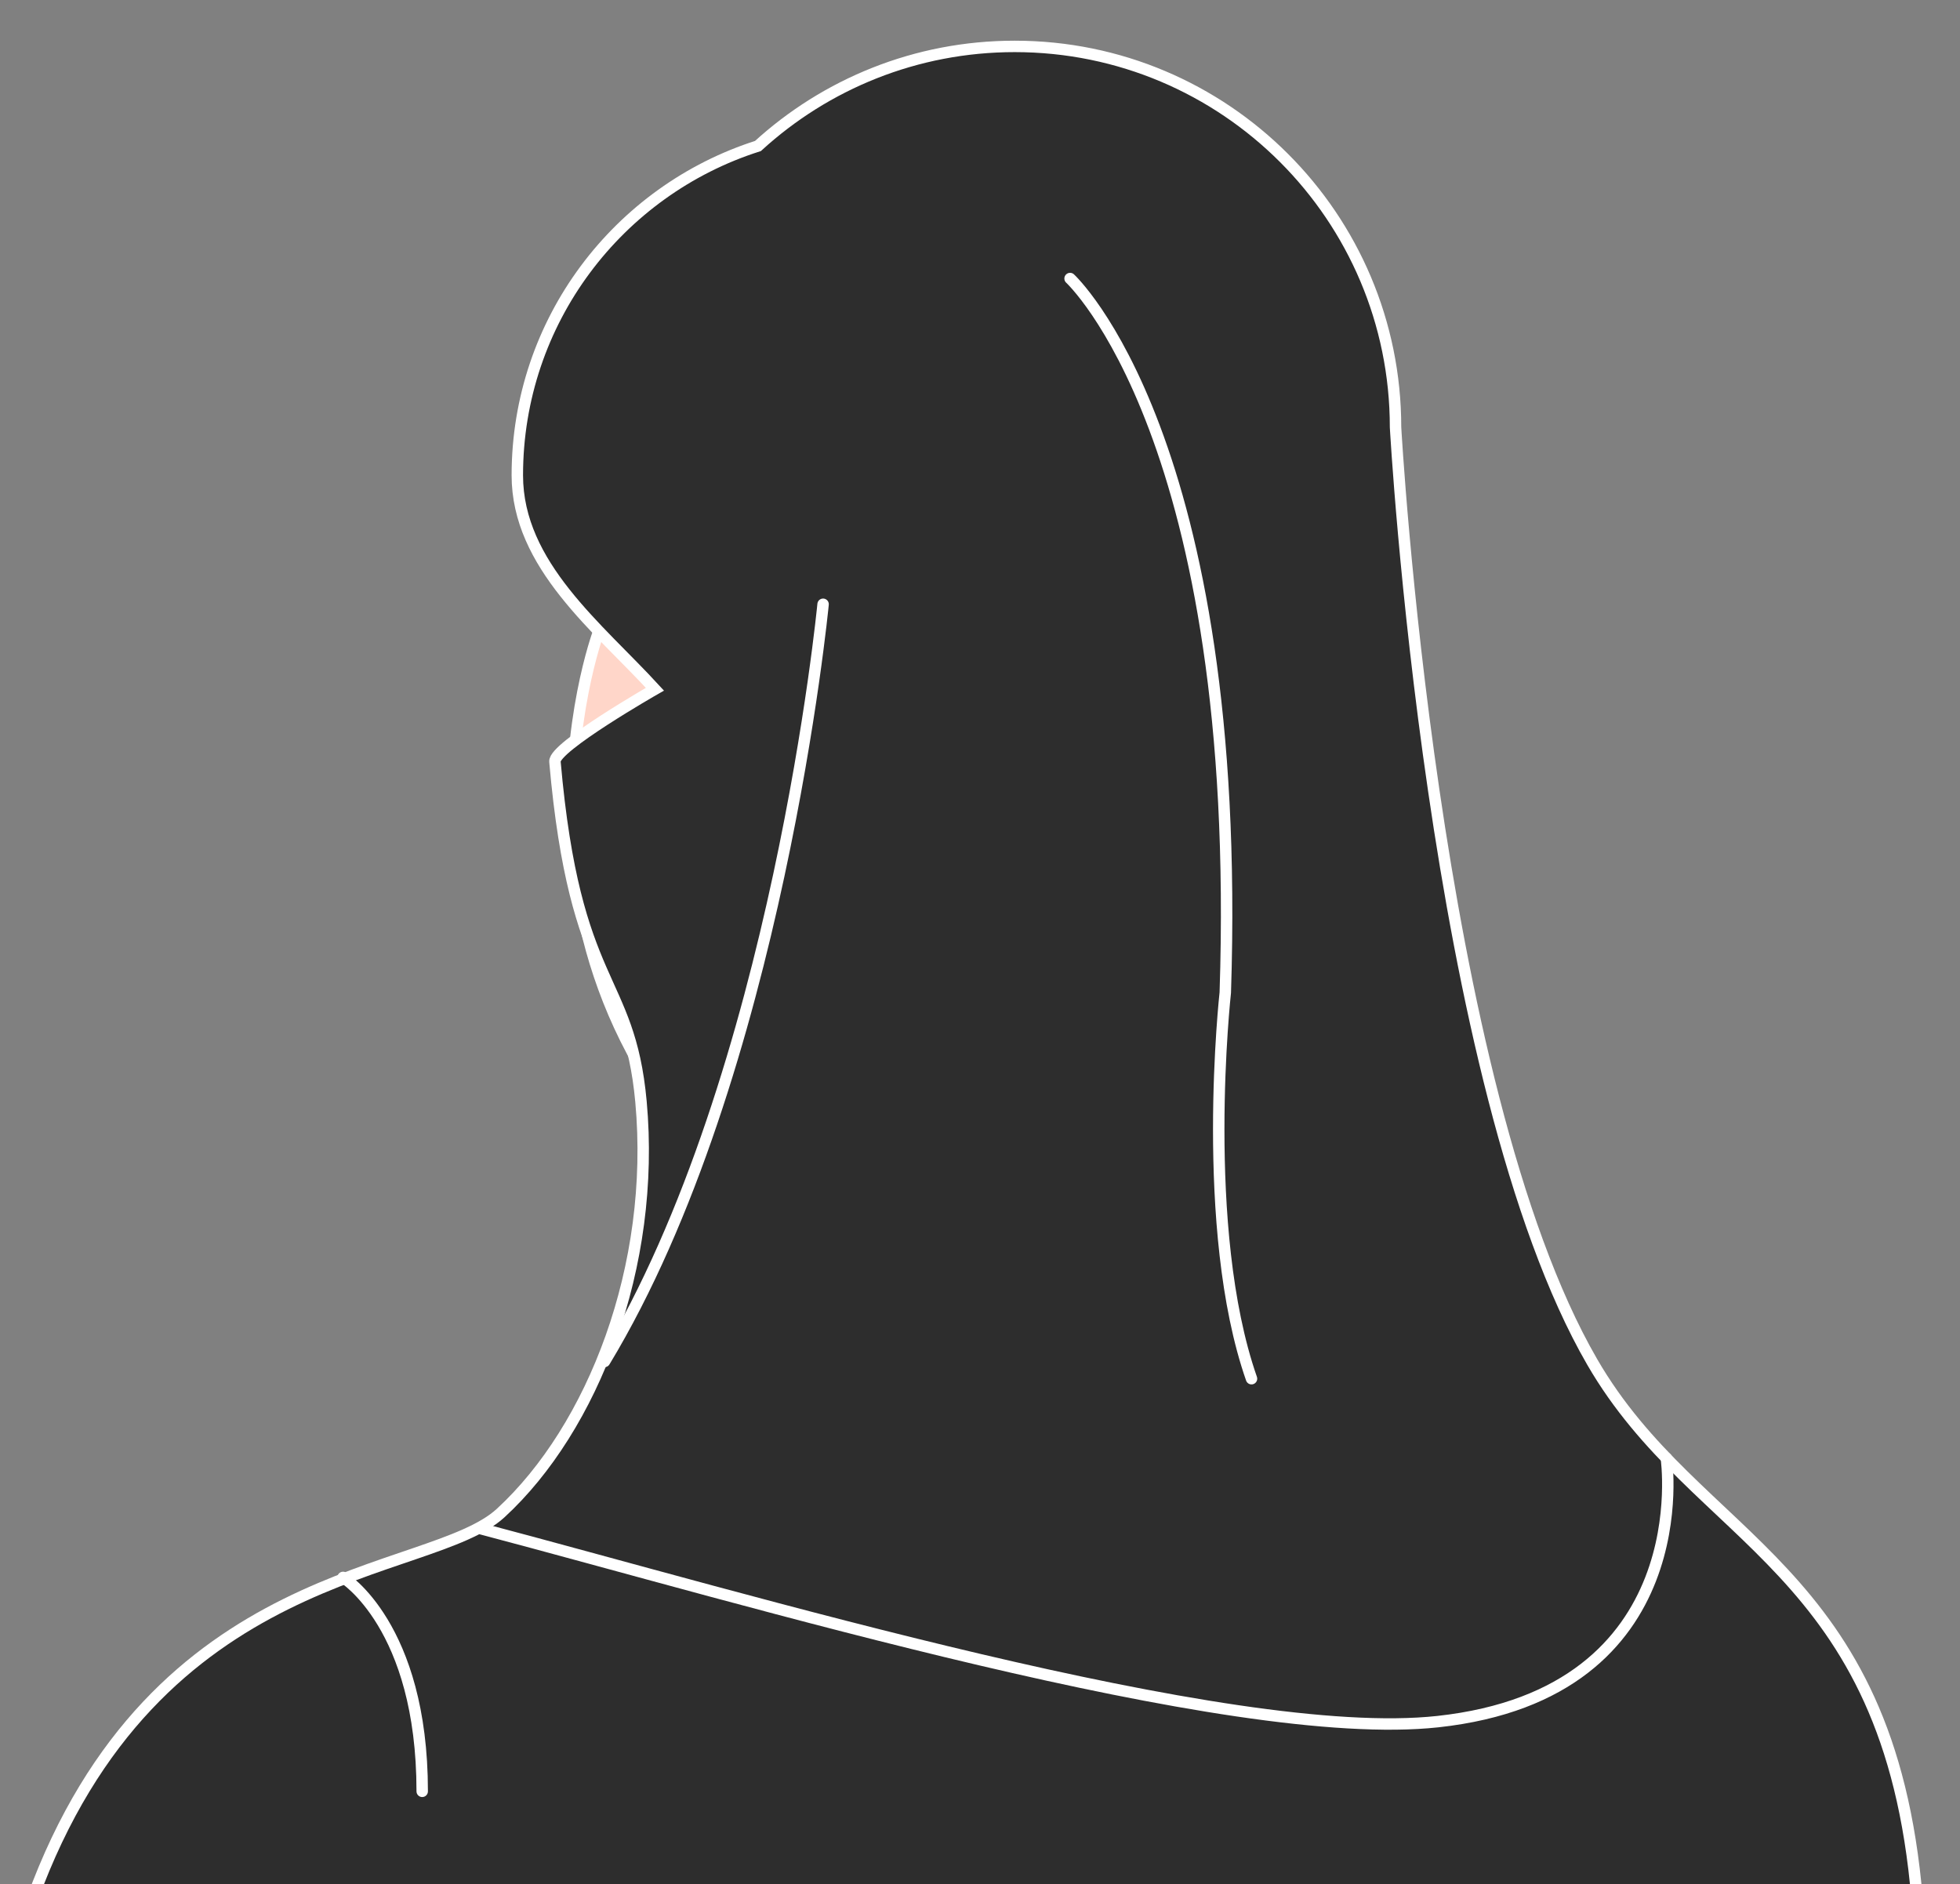 <?xml version="1.0" encoding="utf-8"?>
<!-- Generator: Adobe Illustrator 18.0.0, SVG Export Plug-In . SVG Version: 6.00 Build 0)  -->
<!DOCTYPE svg PUBLIC "-//W3C//DTD SVG 1.1//EN" "http://www.w3.org/Graphics/SVG/1.1/DTD/svg11.dtd">
<svg version="1.1" id="Layer_1" xmlns="http://www.w3.org/2000/svg" xmlns:xlink="http://www.w3.org/1999/xlink" x="0px" y="0px"
	 viewBox="0 0 343 329.722" enable-background="new 0 0 343 329.722" xml:space="preserve">
<rect x="0" y="0" width="343" height="329.722" fill="#808080" stroke="none"/>
<g>
	<g>
		<g>
		</g>
		
			<path fill="#FFD6C9" stroke="#FFFFFF" stroke-width="2" stroke-linecap="round" stroke-linejoin="round" stroke-miterlimit="10" d="
			M104.712,110.698c0,0-23.147,62.67,34.408,105.781l42.54,7.452l15.014-83.204l-56.303-37.193L104.712,110.698z"/>
		<path fill="#2D2D2D" stroke="#FFFFFF" stroke-width="2" stroke-miterlimit="10" d="M278.627,238.319
			c-28.022-48.418-34.407-163.554-34.407-163.554c0-36.807-29.838-66.645-66.646-66.645c-17.314,0-33.083,6.605-44.933,17.43
			c-24.418,7.776-42.109,30.631-42.109,57.626c0,15.747,14.219,26.675,24.082,37.436c0,0-17.722,10.128-17.5,12.667
			c3.5,40,13,37,15.059,59.504c2.64,28.855-8.417,57.146-24.559,71.996c-12.5,11.5-60.5,8.5-82,67.621h329.882
			C330.613,273.778,297.012,270.085,278.627,238.319z"/>
		<path fill="none" d="M-13.387-27.722v361.646h365V-27.722H-13.387z"/>
		<path fill="none" stroke="#FFFFFF" stroke-width="2" stroke-linecap="round" stroke-linejoin="round" d="M187.263,48.742
			c0,0,30.34,27.919,27.162,124.96c0,0-4.588,41.289,4.588,67.564"/>
		<path fill="none" stroke="#FFFFFF" stroke-width="2" stroke-linecap="round" stroke-linejoin="round" d="M144.04,105.742
			c0,0-7.926,82.379-38.24,132.503"/>
		<path fill="none" stroke="#FFFFFF" stroke-width="2" stroke-linecap="round" stroke-linejoin="round" d="M291.608,255.163
			c0,0,6.005,41.116-39.995,46.116c-36.437,3.961-121.185-21.568-167.769-33.845"/>
	</g>
	<path fill="none" stroke="#FFFFFF" stroke-width="2" stroke-linecap="round" stroke-linejoin="round" d="M60.041,276.039
		c0,0,13.845,8.436,13.845,37.436"/>
</g>
</svg>
